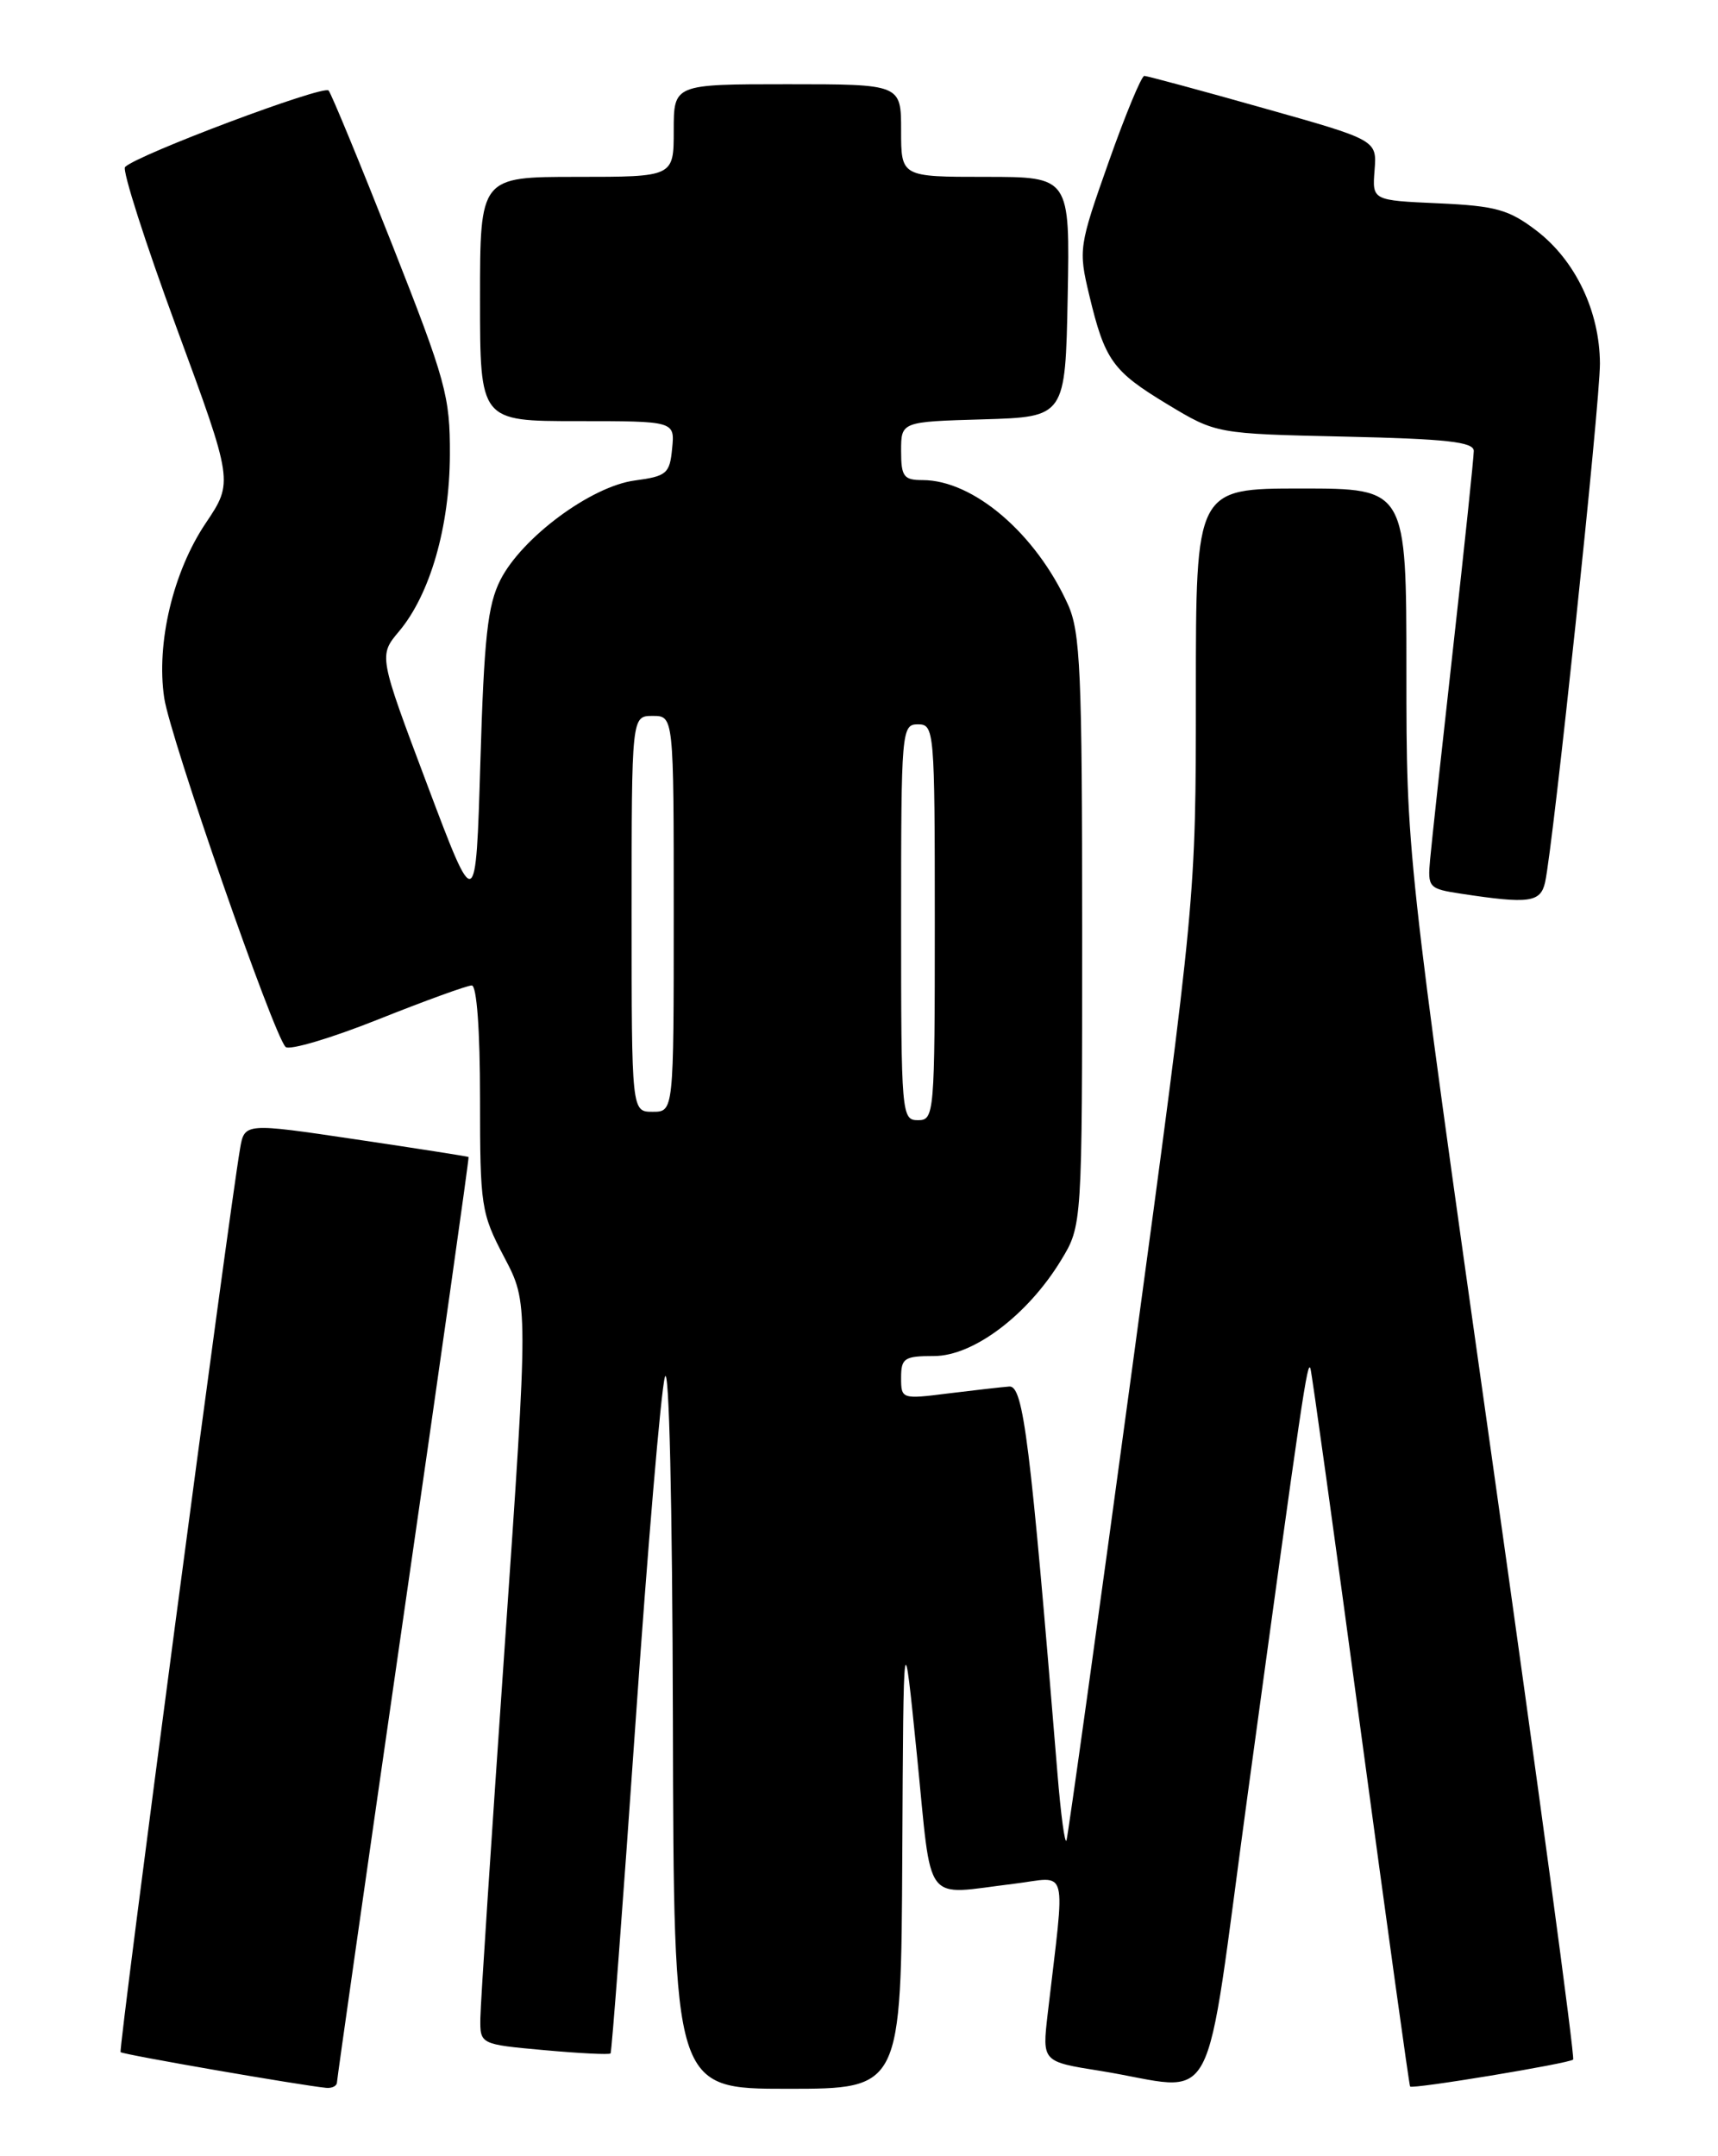 <?xml version="1.0" encoding="UTF-8" standalone="no"?>
<!DOCTYPE svg PUBLIC "-//W3C//DTD SVG 1.1//EN" "http://www.w3.org/Graphics/SVG/1.1/DTD/svg11.dtd" >
<svg xmlns="http://www.w3.org/2000/svg" xmlns:xlink="http://www.w3.org/1999/xlink" version="1.1" viewBox="0 0 204 256">
 <g >
 <path fill="currentColor"
d=" M 40.01 247.25 C 40.02 246.84 43.57 221.98 47.90 192.00 C 52.24 162.02 55.72 137.44 55.64 137.37 C 55.56 137.30 49.54 136.36 42.27 135.28 C 29.03 133.31 29.03 133.31 28.50 136.41 C 27.11 144.58 14.04 243.38 14.32 243.65 C 14.61 243.94 35.80 247.61 38.75 247.89 C 39.44 247.95 40.00 247.66 40.01 247.25 Z  M 107.14 220.25 C 107.28 192.50 107.28 192.50 108.89 208.50 C 110.71 226.58 109.49 224.97 120.39 223.66 C 126.98 222.86 126.51 221.02 124.40 239.14 C 123.75 244.78 123.75 244.78 130.63 245.87 C 144.99 248.17 142.79 252.28 148.16 213.00 C 154.67 165.34 155.26 161.36 155.61 162.50 C 155.78 163.05 158.47 182.40 161.58 205.50 C 164.70 228.60 167.33 247.60 167.44 247.73 C 167.72 248.07 186.34 244.99 186.80 244.53 C 187.02 244.31 182.66 212.00 177.10 172.72 C 167.00 101.30 167.00 101.30 167.00 79.65 C 167.00 58.00 167.00 58.00 154.50 58.00 C 142.00 58.00 142.00 58.00 142.00 82.32 C 142.00 106.65 142.00 106.65 134.49 162.07 C 130.36 192.56 126.82 217.95 126.64 218.50 C 126.45 219.05 125.96 215.45 125.56 210.50 C 122.34 171.15 121.52 164.50 119.85 164.62 C 118.94 164.69 115.68 165.06 112.60 165.44 C 107.07 166.14 107.00 166.11 107.00 163.57 C 107.00 161.25 107.38 161.00 110.91 161.00 C 115.58 161.00 122.03 156.14 125.99 149.63 C 128.50 145.50 128.50 145.50 128.50 110.50 C 128.50 79.78 128.29 75.04 126.81 71.77 C 122.99 63.34 115.58 57.00 109.54 57.00 C 107.31 57.00 107.00 56.58 107.00 53.54 C 107.00 50.07 107.00 50.07 116.75 49.79 C 126.50 49.50 126.50 49.50 126.78 35.25 C 127.05 21.00 127.05 21.00 117.03 21.00 C 107.00 21.00 107.00 21.00 107.00 15.50 C 107.00 10.00 107.00 10.00 93.50 10.00 C 80.00 10.00 80.00 10.00 80.00 15.50 C 80.00 21.00 80.00 21.00 68.50 21.00 C 57.00 21.00 57.00 21.00 57.00 35.50 C 57.00 50.00 57.00 50.00 68.56 50.00 C 80.13 50.00 80.13 50.00 79.81 53.25 C 79.53 56.24 79.16 56.54 75.37 57.05 C 70.19 57.74 61.98 63.82 59.42 68.85 C 57.90 71.85 57.48 75.69 57.04 90.50 C 56.50 108.50 56.50 108.50 50.73 93.17 C 44.96 77.84 44.96 77.84 47.39 74.95 C 51.07 70.57 53.39 62.53 53.42 54.00 C 53.45 47.05 52.95 45.23 46.55 29.00 C 42.75 19.38 39.36 11.16 39.02 10.75 C 38.44 10.05 16.27 18.38 14.85 19.83 C 14.49 20.20 17.23 28.76 20.95 38.87 C 27.71 57.23 27.71 57.23 24.43 62.11 C 20.55 67.88 18.53 76.37 19.50 82.87 C 20.21 87.60 32.46 122.85 33.91 124.30 C 34.34 124.74 39.28 123.28 44.87 121.05 C 50.46 118.82 55.48 117.00 56.02 117.00 C 56.61 117.00 57.00 122.32 57.00 130.40 C 57.00 143.22 57.12 144.03 59.87 149.26 C 62.75 154.73 62.75 154.73 59.92 195.61 C 58.36 218.10 57.06 237.90 57.04 239.61 C 57.00 242.72 57.00 242.72 64.61 243.41 C 68.80 243.79 72.35 243.97 72.50 243.80 C 72.64 243.64 73.96 226.18 75.43 205.00 C 76.90 183.82 78.48 165.15 78.95 163.50 C 79.45 161.73 79.84 178.42 79.90 204.25 C 80.00 248.00 80.00 248.00 93.50 248.00 C 107.00 248.00 107.00 248.00 107.14 220.25 Z  M 183.47 104.75 C 184.43 100.44 190.00 47.78 189.98 43.16 C 189.95 36.95 187.06 30.91 182.44 27.38 C 179.16 24.88 177.62 24.45 170.80 24.14 C 162.94 23.79 162.94 23.79 163.22 20.21 C 163.50 16.63 163.50 16.63 150.00 12.83 C 142.57 10.73 136.22 9.02 135.88 9.01 C 135.54 9.01 133.63 13.61 131.64 19.25 C 128.11 29.22 128.05 29.65 129.33 35.00 C 131.19 42.79 132.10 44.06 138.62 48.00 C 144.42 51.50 144.42 51.50 159.71 51.84 C 171.79 52.11 175.00 52.47 175.00 53.54 C 175.00 54.29 173.91 64.72 172.57 76.70 C 171.23 88.69 169.99 100.08 169.82 102.00 C 169.51 105.39 169.63 105.52 173.50 106.11 C 181.58 107.34 182.93 107.15 183.47 104.75 Z  M 107.00 109.50 C 107.00 86.67 107.06 86.00 109.00 86.00 C 110.94 86.00 111.00 86.67 111.00 109.50 C 111.00 132.33 110.94 133.00 109.00 133.00 C 107.06 133.00 107.00 132.33 107.00 109.50 Z  M 75.00 108.50 C 75.00 85.00 75.00 85.00 77.50 85.00 C 80.00 85.00 80.00 85.00 80.00 108.50 C 80.00 132.00 80.00 132.00 77.50 132.00 C 75.00 132.00 75.00 132.00 75.00 108.50 Z "/>
</g>
</svg>